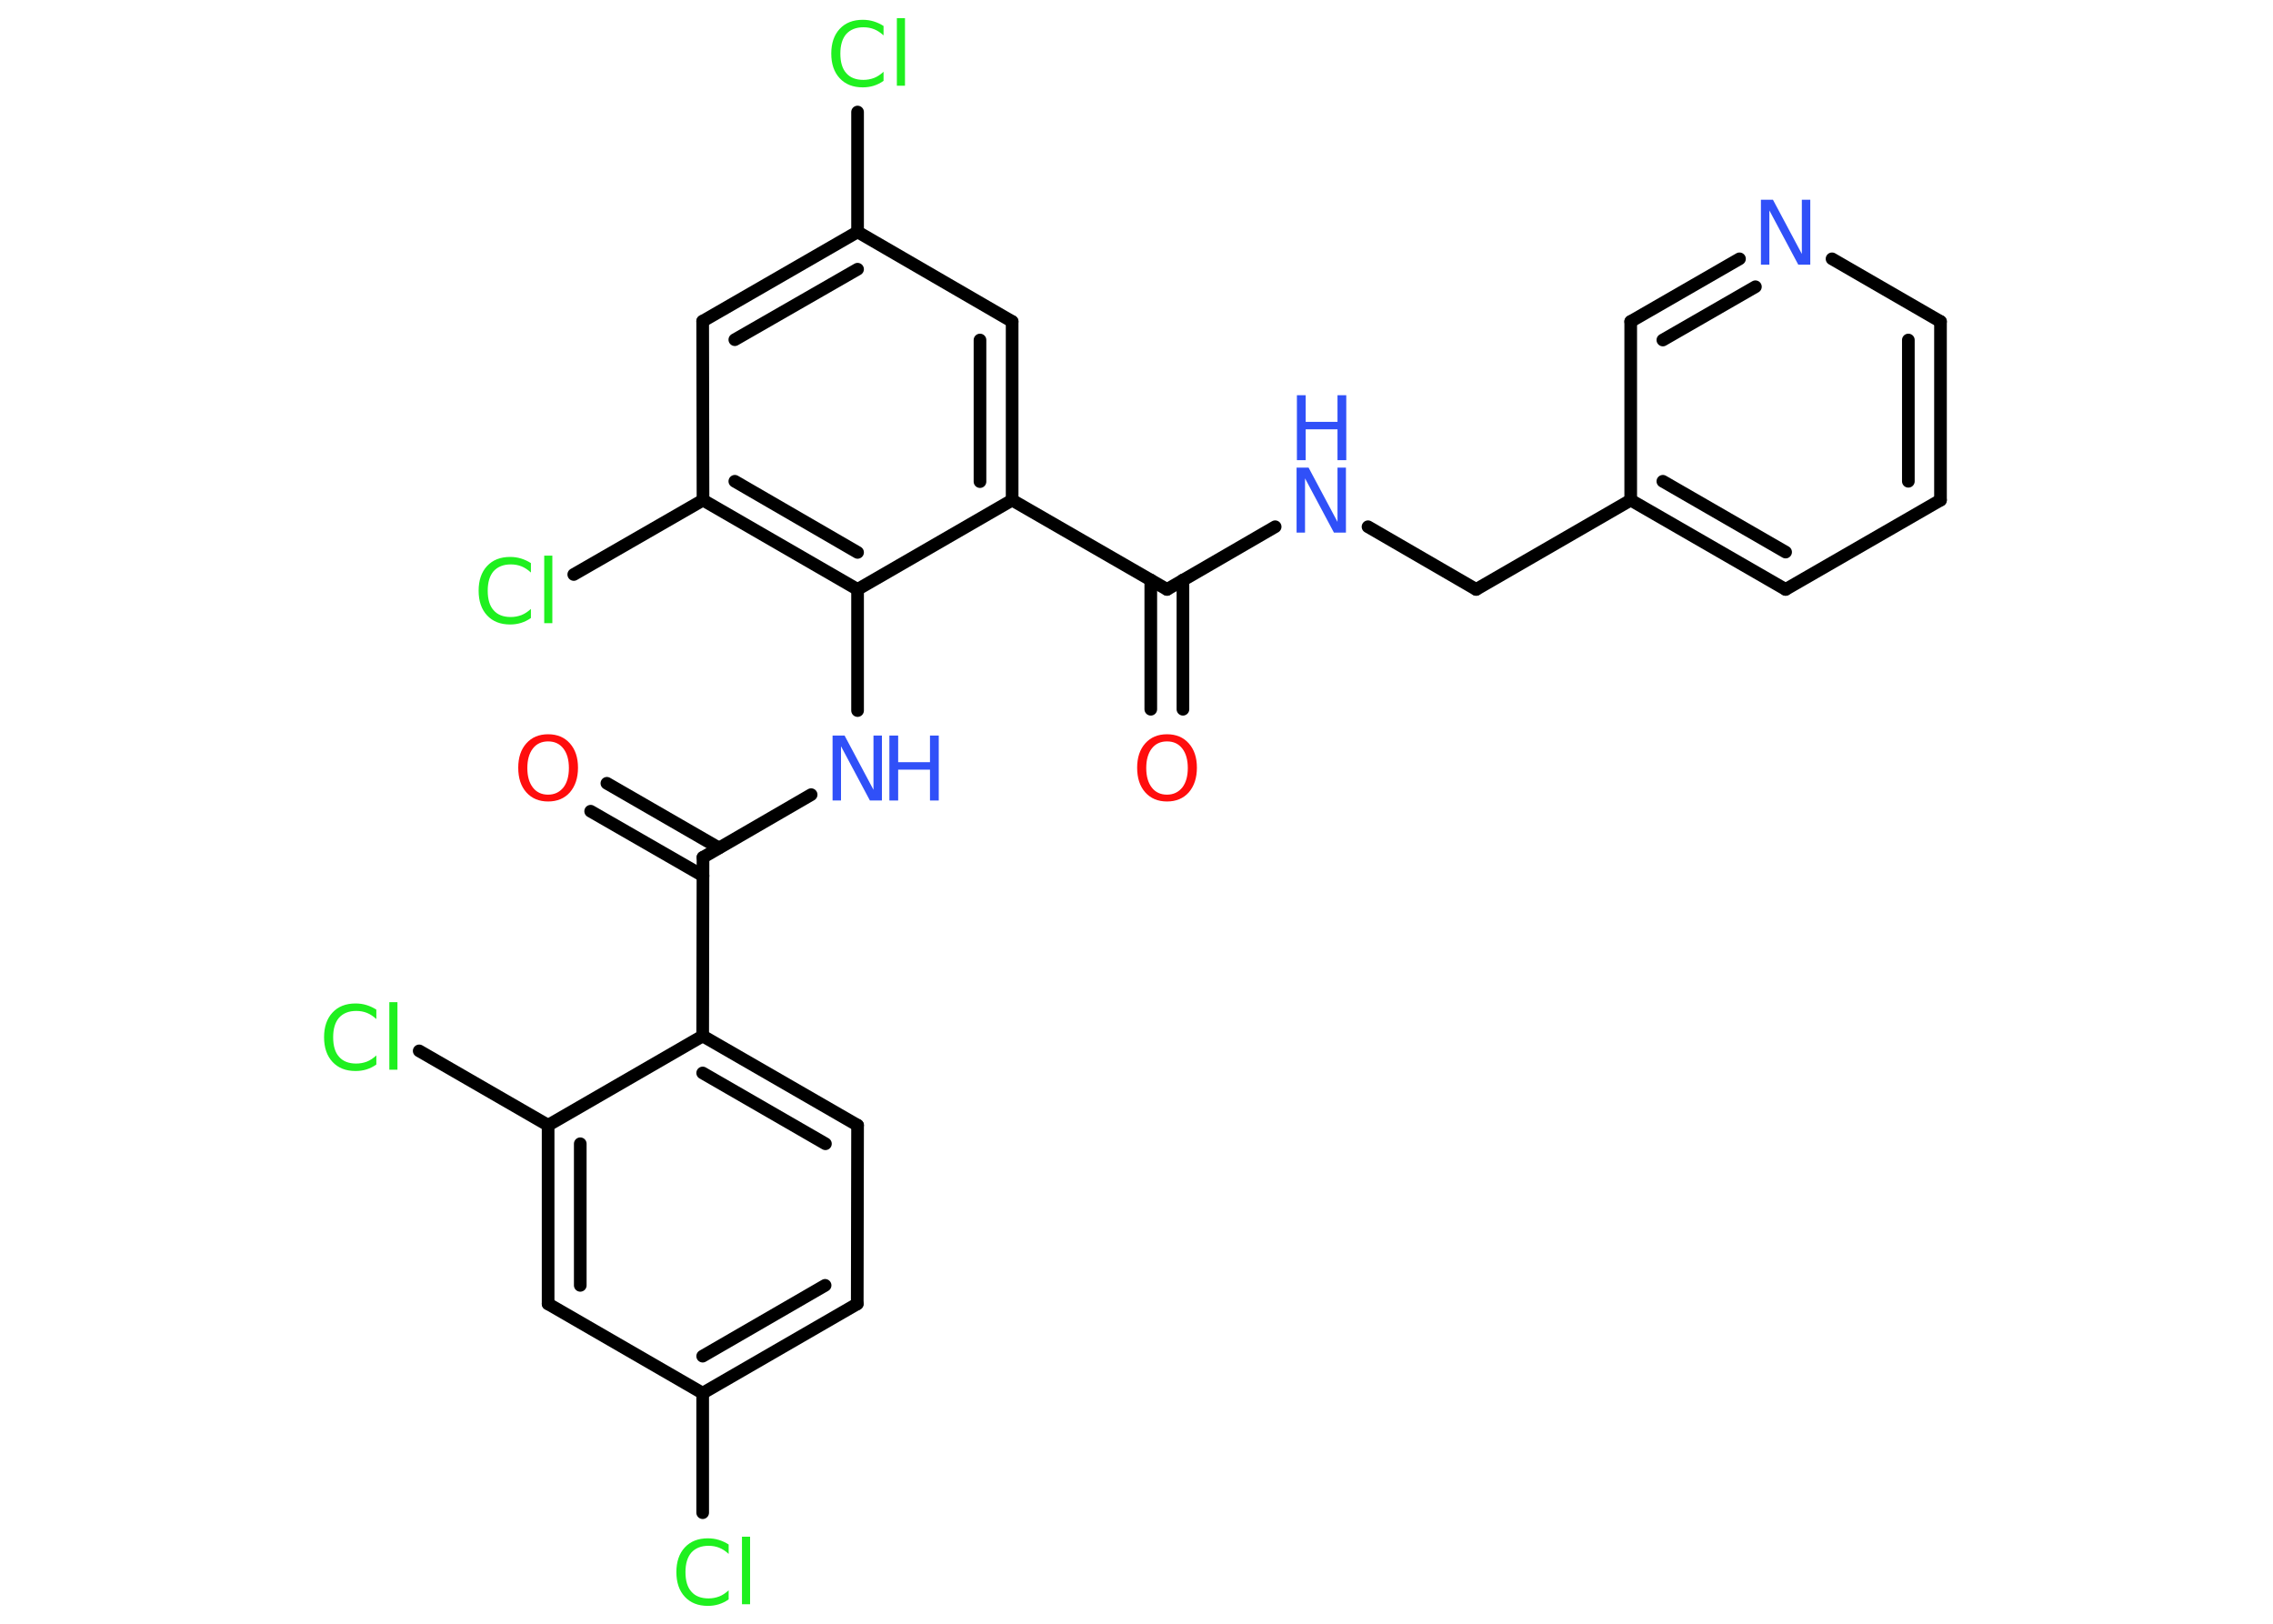 <?xml version='1.0' encoding='UTF-8'?>
<!DOCTYPE svg PUBLIC "-//W3C//DTD SVG 1.1//EN" "http://www.w3.org/Graphics/SVG/1.1/DTD/svg11.dtd">
<svg version='1.2' xmlns='http://www.w3.org/2000/svg' xmlns:xlink='http://www.w3.org/1999/xlink' width='70.0mm' height='50.0mm' viewBox='0 0 70.0 50.0'>
  <desc>Generated by the Chemistry Development Kit (http://github.com/cdk)</desc>
  <g stroke-linecap='round' stroke-linejoin='round' stroke='#000000' stroke-width='.39' fill='#3050F8'>
    <rect x='.0' y='.0' width='70.0' height='50.0' fill='#FFFFFF' stroke='none'/>
    <g id='mol1' class='mol'>
      <g id='mol1bnd1' class='bond'>
        <line x1='18.69' y1='24.12' x2='22.14' y2='26.11'/>
        <line x1='18.19' y1='24.98' x2='21.65' y2='26.97'/>
      </g>
      <line id='mol1bnd2' class='bond' x1='21.65' y1='26.4' x2='24.98' y2='24.47'/>
      <line id='mol1bnd3' class='bond' x1='26.41' y1='21.88' x2='26.41' y2='18.15'/>
      <g id='mol1bnd4' class='bond'>
        <line x1='21.65' y1='15.4' x2='26.41' y2='18.15'/>
        <line x1='22.63' y1='14.82' x2='26.41' y2='17.01'/>
      </g>
      <line id='mol1bnd5' class='bond' x1='21.65' y1='15.4' x2='17.67' y2='17.69'/>
      <line id='mol1bnd6' class='bond' x1='21.65' y1='15.4' x2='21.64' y2='9.89'/>
      <g id='mol1bnd7' class='bond'>
        <line x1='26.41' y1='7.14' x2='21.64' y2='9.89'/>
        <line x1='26.41' y1='8.29' x2='22.63' y2='10.46'/>
      </g>
      <line id='mol1bnd8' class='bond' x1='26.41' y1='7.14' x2='26.41' y2='3.45'/>
      <line id='mol1bnd9' class='bond' x1='26.41' y1='7.14' x2='31.17' y2='9.9'/>
      <g id='mol1bnd10' class='bond'>
        <line x1='31.17' y1='15.4' x2='31.17' y2='9.9'/>
        <line x1='30.18' y1='14.83' x2='30.18' y2='10.47'/>
      </g>
      <line id='mol1bnd11' class='bond' x1='26.41' y1='18.15' x2='31.17' y2='15.4'/>
      <line id='mol1bnd12' class='bond' x1='31.17' y1='15.4' x2='35.94' y2='18.15'/>
      <g id='mol1bnd13' class='bond'>
        <line x1='36.43' y1='17.86' x2='36.43' y2='21.84'/>
        <line x1='35.44' y1='17.86' x2='35.44' y2='21.84'/>
      </g>
      <line id='mol1bnd14' class='bond' x1='35.94' y1='18.15' x2='39.27' y2='16.22'/>
      <line id='mol1bnd15' class='bond' x1='42.13' y1='16.22' x2='45.46' y2='18.15'/>
      <line id='mol1bnd16' class='bond' x1='45.46' y1='18.15' x2='50.22' y2='15.4'/>
      <g id='mol1bnd17' class='bond'>
        <line x1='50.22' y1='15.4' x2='54.99' y2='18.15'/>
        <line x1='51.21' y1='14.82' x2='54.99' y2='17.0'/>
      </g>
      <line id='mol1bnd18' class='bond' x1='54.99' y1='18.15' x2='59.76' y2='15.4'/>
      <g id='mol1bnd19' class='bond'>
        <line x1='59.76' y1='15.4' x2='59.76' y2='9.9'/>
        <line x1='58.77' y1='14.82' x2='58.77' y2='10.47'/>
      </g>
      <line id='mol1bnd20' class='bond' x1='59.76' y1='9.9' x2='56.42' y2='7.97'/>
      <g id='mol1bnd21' class='bond'>
        <line x1='53.57' y1='7.97' x2='50.22' y2='9.9'/>
        <line x1='54.06' y1='8.83' x2='51.21' y2='10.47'/>
      </g>
      <line id='mol1bnd22' class='bond' x1='50.22' y1='15.4' x2='50.22' y2='9.9'/>
      <line id='mol1bnd23' class='bond' x1='21.65' y1='26.4' x2='21.64' y2='31.9'/>
      <g id='mol1bnd24' class='bond'>
        <line x1='26.41' y1='34.65' x2='21.64' y2='31.9'/>
        <line x1='25.42' y1='35.22' x2='21.64' y2='33.04'/>
      </g>
      <line id='mol1bnd25' class='bond' x1='26.41' y1='34.65' x2='26.4' y2='40.15'/>
      <g id='mol1bnd26' class='bond'>
        <line x1='21.64' y1='42.9' x2='26.4' y2='40.15'/>
        <line x1='21.64' y1='41.76' x2='25.41' y2='39.58'/>
      </g>
      <line id='mol1bnd27' class='bond' x1='21.64' y1='42.9' x2='21.64' y2='46.58'/>
      <line id='mol1bnd28' class='bond' x1='21.64' y1='42.9' x2='16.88' y2='40.15'/>
      <g id='mol1bnd29' class='bond'>
        <line x1='16.88' y1='34.65' x2='16.88' y2='40.15'/>
        <line x1='17.87' y1='35.22' x2='17.87' y2='39.58'/>
      </g>
      <line id='mol1bnd30' class='bond' x1='21.64' y1='31.9' x2='16.88' y2='34.65'/>
      <line id='mol1bnd31' class='bond' x1='16.88' y1='34.65' x2='12.91' y2='32.36'/>
      <path id='mol1atm1' class='atom' d='M16.88 22.83q-.3 .0 -.47 .22q-.17 .22 -.17 .6q.0 .38 .17 .6q.17 .22 .47 .22q.29 .0 .47 -.22q.17 -.22 .17 -.6q.0 -.38 -.17 -.6q-.17 -.22 -.47 -.22zM16.88 22.61q.42 .0 .67 .28q.25 .28 .25 .75q.0 .47 -.25 .76q-.25 .28 -.67 .28q-.42 .0 -.67 -.28q-.25 -.28 -.25 -.76q.0 -.47 .25 -.75q.25 -.28 .67 -.28z' stroke='none' fill='#FF0D0D'/>
      <g id='mol1atm3' class='atom'>
        <path d='M25.65 22.65h.36l.89 1.67v-1.67h.26v2.0h-.37l-.89 -1.67v1.67h-.26v-2.0z' stroke='none'/>
        <path d='M27.39 22.65h.27v.82h.98v-.82h.27v2.0h-.27v-.95h-.98v.95h-.27v-2.0z' stroke='none'/>
      </g>
      <path id='mol1atm6' class='atom' d='M16.35 17.34v.29q-.14 -.13 -.29 -.19q-.15 -.06 -.33 -.06q-.34 .0 -.53 .21q-.18 .21 -.18 .6q.0 .4 .18 .6q.18 .21 .53 .21q.17 .0 .33 -.06q.15 -.06 .29 -.19v.28q-.14 .1 -.3 .15q-.16 .05 -.34 .05q-.45 .0 -.71 -.28q-.26 -.28 -.26 -.76q.0 -.48 .26 -.76q.26 -.28 .71 -.28q.18 .0 .34 .05q.16 .05 .3 .14zM16.76 17.11h.25v2.08h-.25v-2.08z' stroke='none' fill='#1FF01F'/>
      <path id='mol1atm9' class='atom' d='M27.21 .8v.29q-.14 -.13 -.29 -.19q-.15 -.06 -.33 -.06q-.34 .0 -.53 .21q-.18 .21 -.18 .6q.0 .4 .18 .6q.18 .21 .53 .21q.17 .0 .33 -.06q.15 -.06 .29 -.19v.28q-.14 .1 -.3 .15q-.16 .05 -.34 .05q-.45 .0 -.71 -.28q-.26 -.28 -.26 -.76q.0 -.48 .26 -.76q.26 -.28 .71 -.28q.18 .0 .34 .05q.16 .05 .3 .14zM27.62 .56h.25v2.08h-.25v-2.08z' stroke='none' fill='#1FF01F'/>
      <path id='mol1atm13' class='atom' d='M35.94 22.83q-.3 .0 -.47 .22q-.17 .22 -.17 .6q.0 .38 .17 .6q.17 .22 .47 .22q.29 .0 .47 -.22q.17 -.22 .17 -.6q.0 -.38 -.17 -.6q-.17 -.22 -.47 -.22zM35.94 22.61q.42 .0 .67 .28q.25 .28 .25 .75q.0 .47 -.25 .76q-.25 .28 -.67 .28q-.42 .0 -.67 -.28q-.25 -.28 -.25 -.76q.0 -.47 .25 -.75q.25 -.28 .67 -.28z' stroke='none' fill='#FF0D0D'/>
      <g id='mol1atm14' class='atom'>
        <path d='M39.94 14.4h.36l.89 1.67v-1.67h.26v2.0h-.37l-.89 -1.67v1.67h-.26v-2.0z' stroke='none'/>
        <path d='M39.94 12.17h.27v.82h.98v-.82h.27v2.0h-.27v-.95h-.98v.95h-.27v-2.0z' stroke='none'/>
      </g>
      <path id='mol1atm20' class='atom' d='M54.24 6.15h.36l.89 1.67v-1.67h.26v2.0h-.37l-.89 -1.67v1.67h-.26v-2.0z' stroke='none'/>
      <path id='mol1atm26' class='atom' d='M22.44 47.56v.29q-.14 -.13 -.29 -.19q-.15 -.06 -.33 -.06q-.34 .0 -.53 .21q-.18 .21 -.18 .6q.0 .4 .18 .6q.18 .21 .53 .21q.17 .0 .33 -.06q.15 -.06 .29 -.19v.28q-.14 .1 -.3 .15q-.16 .05 -.34 .05q-.45 .0 -.71 -.28q-.26 -.28 -.26 -.76q.0 -.48 .26 -.76q.26 -.28 .71 -.28q.18 .0 .34 .05q.16 .05 .3 .14zM22.85 47.32h.25v2.08h-.25v-2.08z' stroke='none' fill='#1FF01F'/>
      <path id='mol1atm29' class='atom' d='M11.59 31.09v.29q-.14 -.13 -.29 -.19q-.15 -.06 -.33 -.06q-.34 .0 -.53 .21q-.18 .21 -.18 .6q.0 .4 .18 .6q.18 .21 .53 .21q.17 .0 .33 -.06q.15 -.06 .29 -.19v.28q-.14 .1 -.3 .15q-.16 .05 -.34 .05q-.45 .0 -.71 -.28q-.26 -.28 -.26 -.76q.0 -.48 .26 -.76q.26 -.28 .71 -.28q.18 .0 .34 .05q.16 .05 .3 .14zM11.99 30.86h.25v2.08h-.25v-2.08z' stroke='none' fill='#1FF01F'/>
    </g>
  </g>
</svg>
